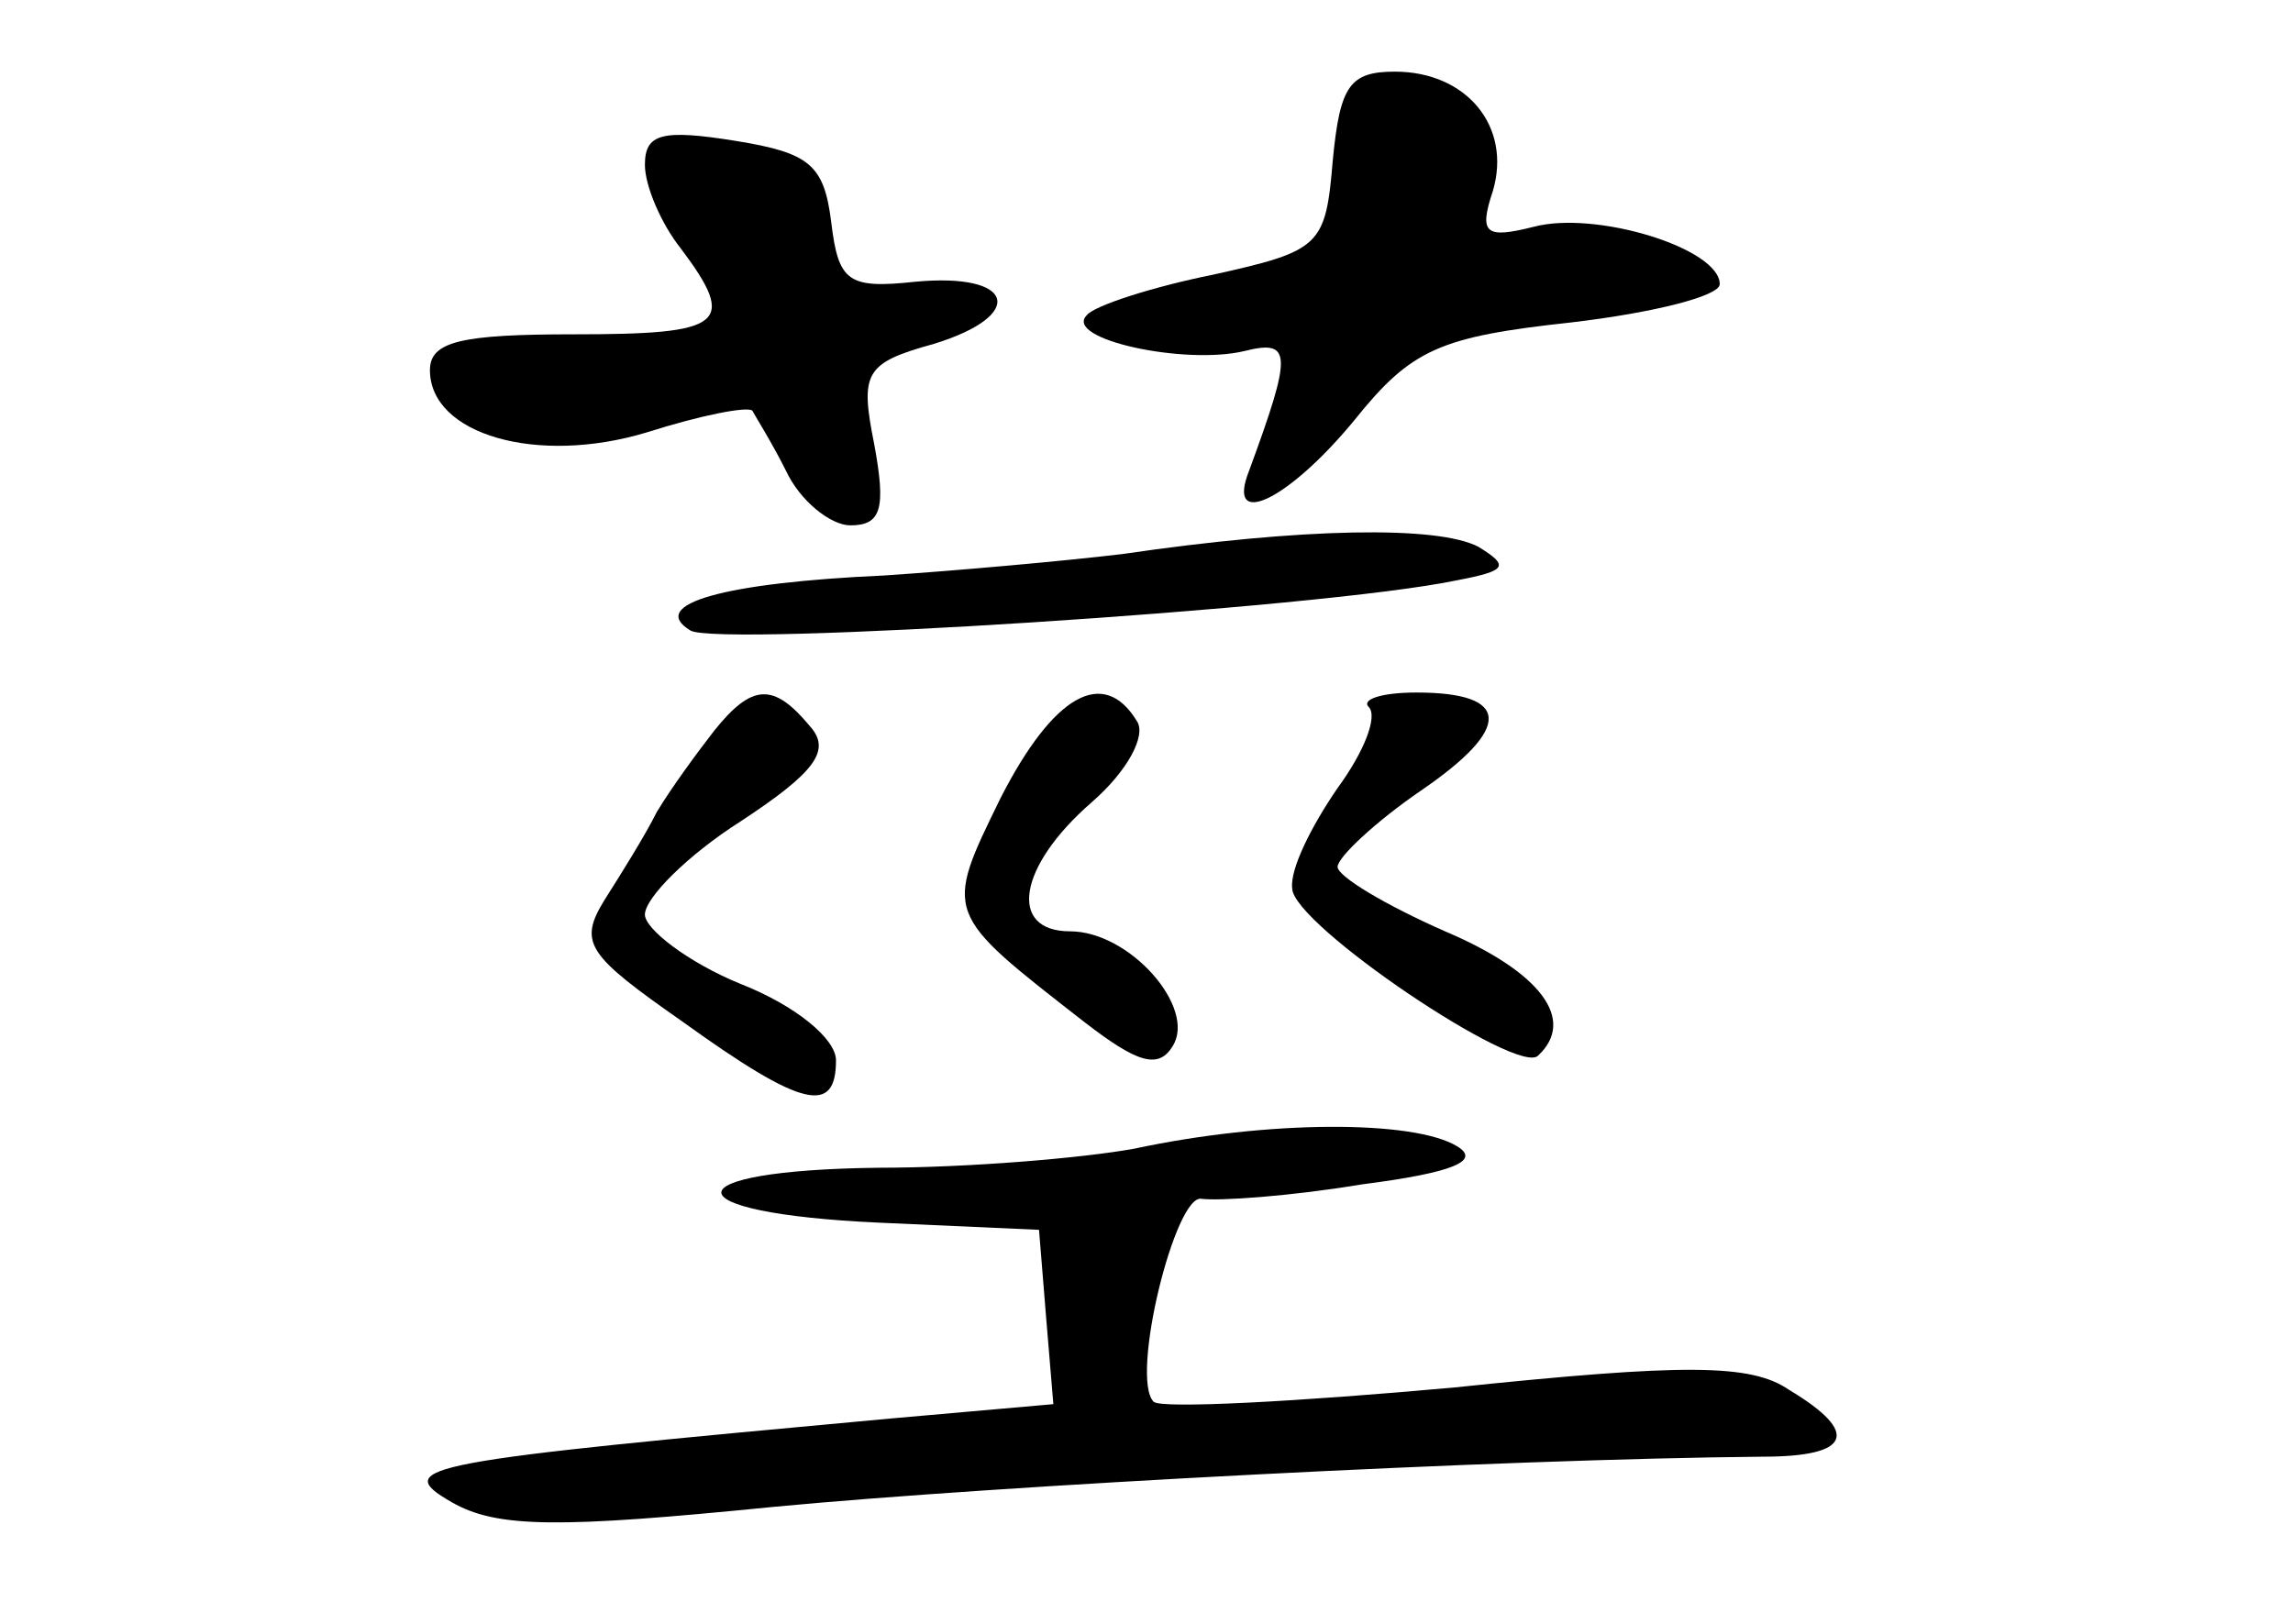 <?xml version="1.0" standalone="no"?>
<!DOCTYPE svg PUBLIC "-//W3C//DTD SVG 20010904//EN"
 "http://www.w3.org/TR/2001/REC-SVG-20010904/DTD/svg10.dtd">
<svg version="1.0" xmlns="http://www.w3.org/2000/svg"
 width="96pt" height="68pt" viewBox="0 0 96 68"
 preserveAspectRatio="xMidYMid meet">
<g transform="translate(0,68) scale(0.1,-0.1)"
fill="#000000" stroke="none">
<path d="M558 613 c-3 -36 -5 -38 -50 -48 -25 -5 -50 -13 -53 -17 -10 -10 41
-21 66 -15 20 5 20 -1 2 -50 -10 -25 16 -13 44 21 24 30 36 35 91 41 34 4 62
11 62 16 0 15 -52 31 -78 24 -20 -5 -23 -3 -17 15 8 27 -11 50 -41 50 -19 0
-23 -6 -26 -37z"/>
<path d="M270 611 c0 -9 7 -25 15 -35 24 -32 18 -36 -45 -36 -47 0 -60 -3 -60
-15 0 -27 45 -40 91 -26 22 7 42 11 44 9 1 -2 8 -13 14 -25 6 -13 19 -23 27
-23 13 0 15 7 10 34 -6 30 -4 34 25 42 39 12 34 30 -8 26 -28 -3 -32 0 -35 25
-3 24 -9 29 -40 34 -31 5 -38 3 -38 -10z"/>
<path d="M470 448 c-25 -3 -70 -7 -100 -9 -67 -3 -99 -12 -81 -23 11 -7 264 9
321 21 21 4 22 6 9 14 -17 9 -74 8 -149 -3z"/>
<path d="M299 374 c-7 -9 -18 -24 -24 -34 -5 -10 -15 -26 -22 -37 -11 -18 -7
-23 33 -51 50 -36 64 -39 64 -16 0 9 -17 23 -40 32 -22 9 -40 23 -40 29 0 7
18 25 40 39 32 21 38 30 29 40 -15 18 -24 18 -40 -2z"/>
<path d="M419 346 c-24 -49 -24 -48 35 -94 22 -17 31 -20 37 -10 10 16 -18 48
-43 48 -26 0 -22 27 9 54 15 13 23 28 19 34 -14 23 -35 11 -57 -32z"/>
<path d="M573 384 c4 -4 -2 -19 -13 -34 -11 -16 -20 -34 -19 -42 0 -15 95 -79
103 -70 16 15 1 35 -39 52 -25 11 -45 23 -45 27 0 4 16 19 35 32 38 26 38 41
-2 41 -15 0 -23 -3 -20 -6z"/>
<path d="M475 199 c-22 -4 -70 -8 -107 -8 -88 -1 -88 -19 0 -23 l67 -3 3 -37
3 -36 -68 -6 c-196 -18 -210 -20 -184 -35 19 -11 45 -11 135 -2 95 9 303 20
414 21 37 0 41 10 11 28 -16 11 -44 11 -140 1 -66 -6 -123 -9 -126 -6 -10 10
9 87 20 85 7 -1 37 1 67 6 39 5 50 10 40 16 -18 11 -79 11 -135 -1z"/>
</g>
</svg>
